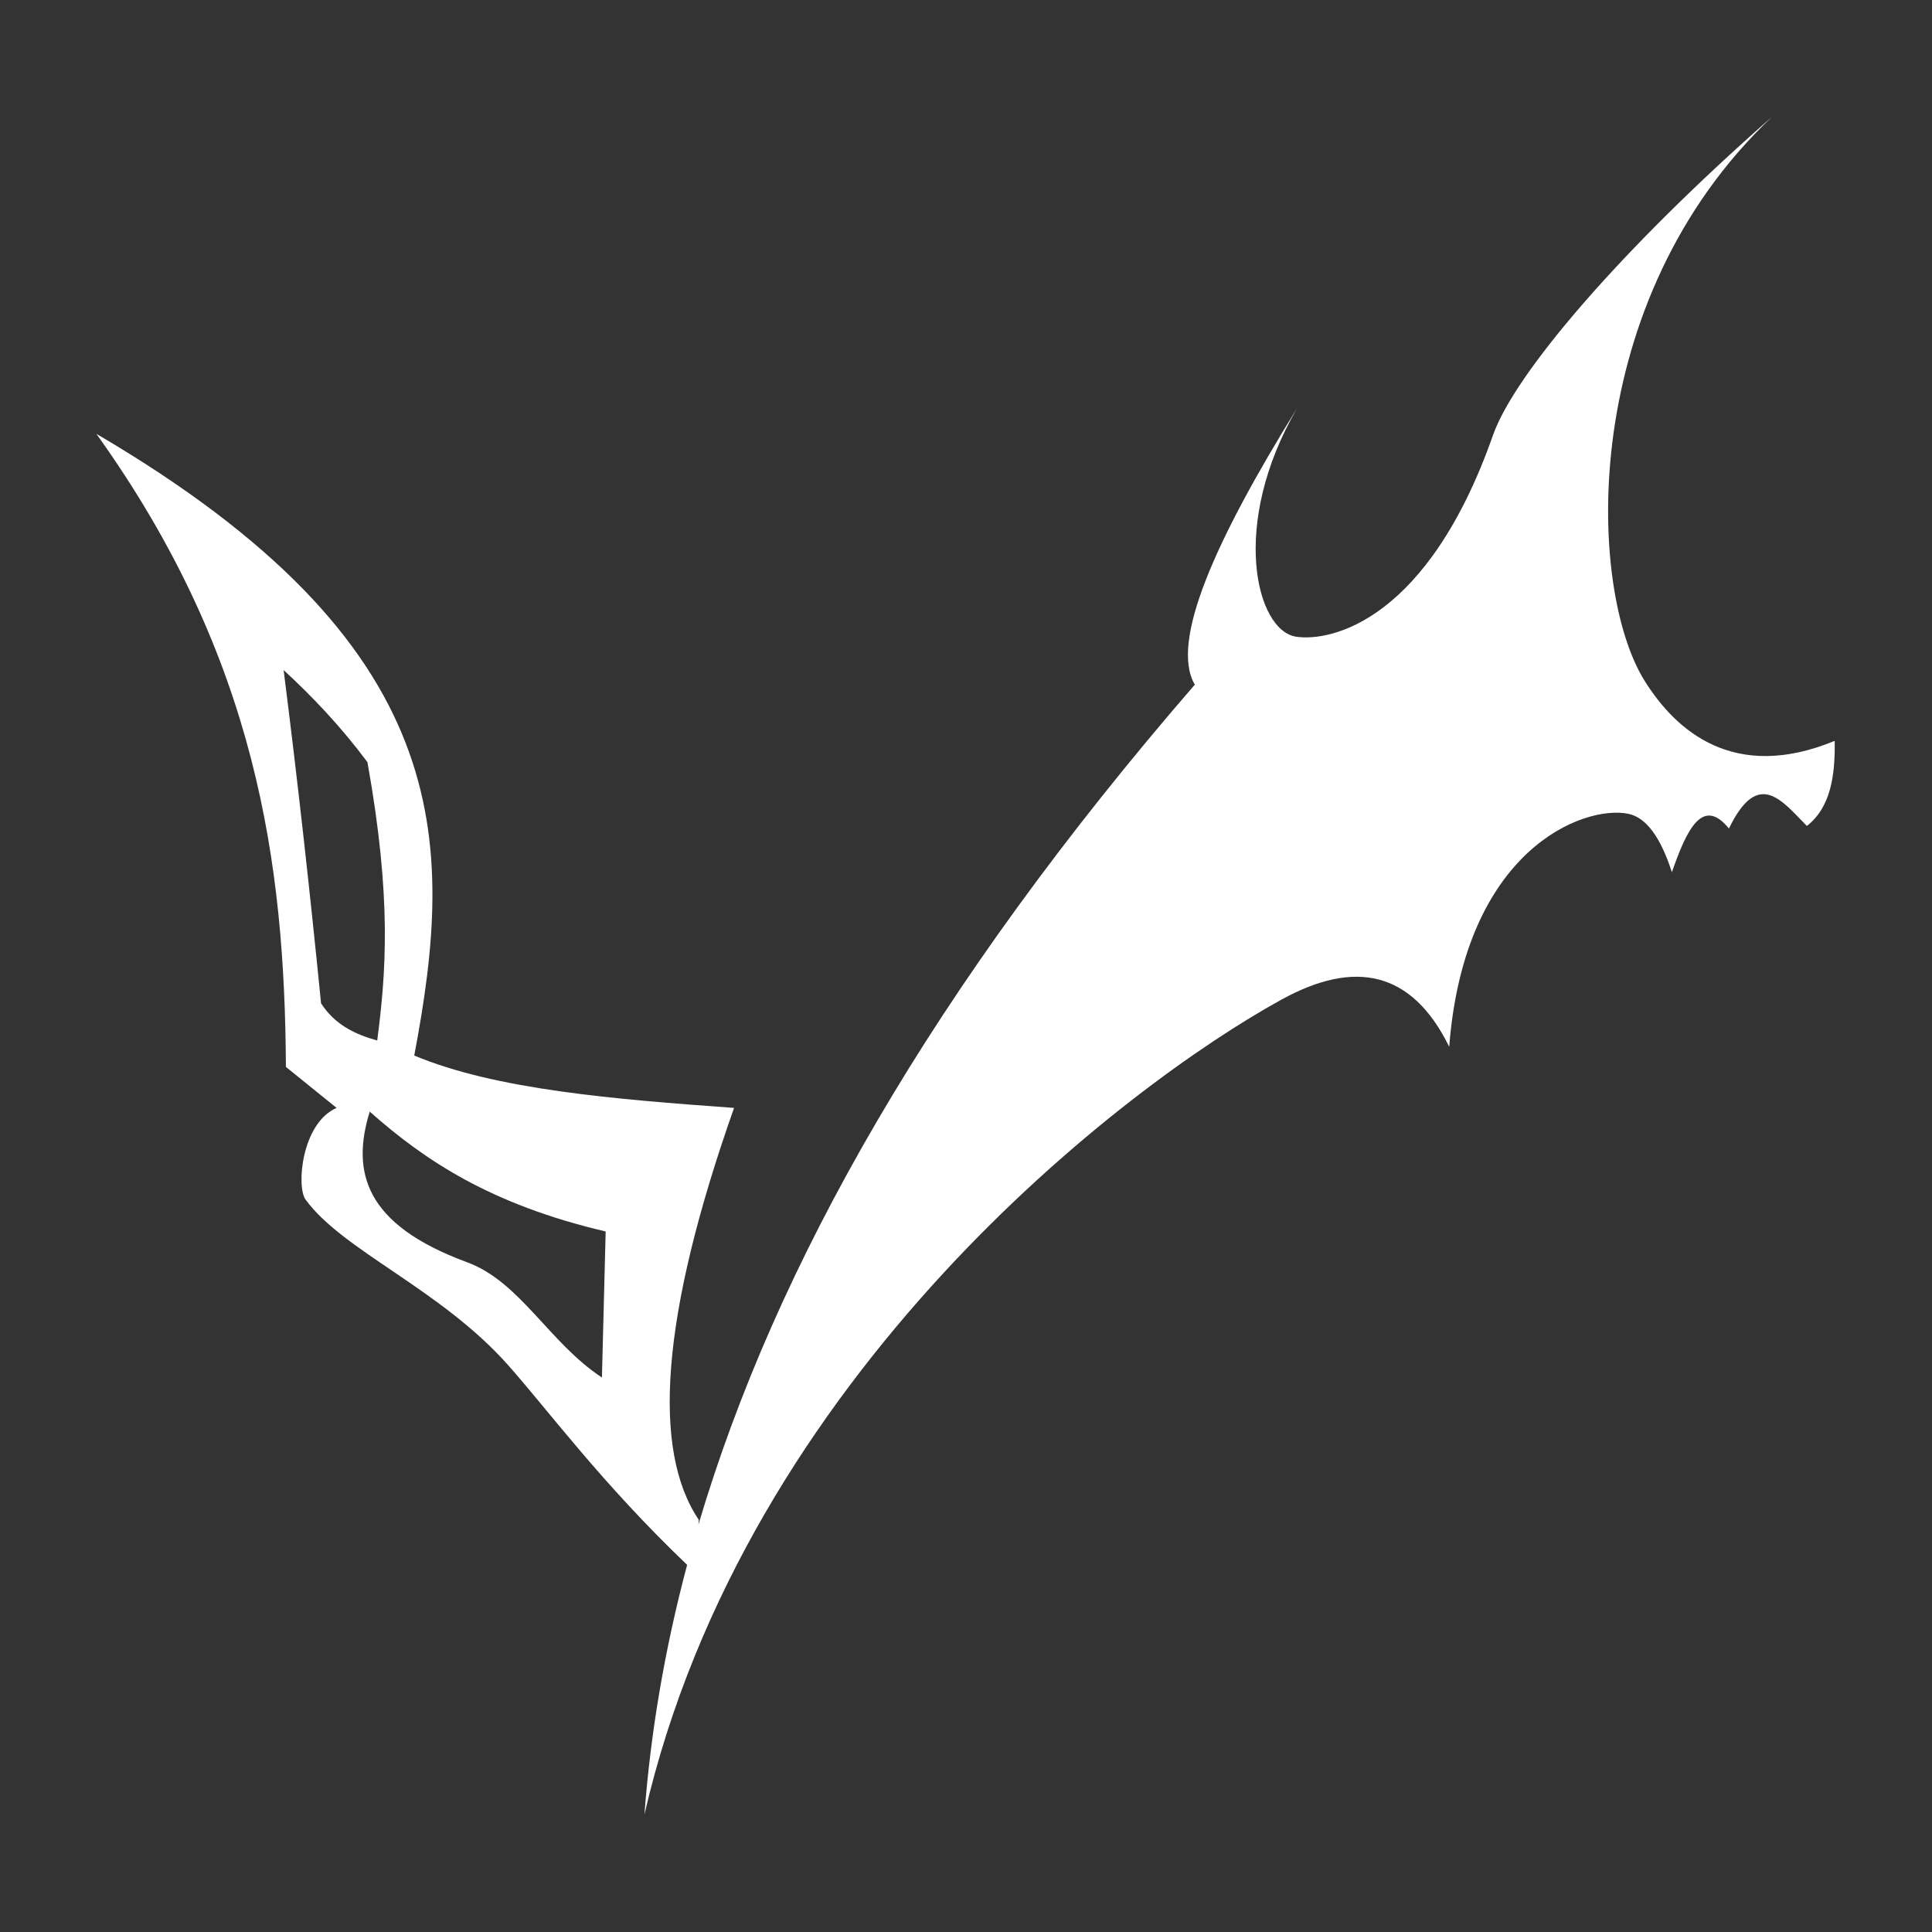<?xml version="1.0" encoding="UTF-8" standalone="no"?>
<!DOCTYPE svg PUBLIC "-//W3C//DTD SVG 1.1//EN" "http://www.w3.org/Graphics/SVG/1.1/DTD/svg11.dtd">
<svg width="100%" height="100%" viewBox="0 0 1000 1000" version="1.1" xmlns="http://www.w3.org/2000/svg" xmlns:xlink="http://www.w3.org/1999/xlink" xml:space="preserve" xmlns:serif="http://www.serif.com/" style="fill-rule:evenodd;clip-rule:evenodd;stroke-linejoin:round;stroke-miterlimit:2;">
    <rect x="0" y="0" width="1000" height="1000" fill="#333333" stroke="none"/>
    <g transform="matrix(1.718,0,0,1.718,-409.106,-325.207)">
        <path d="M448.568,648.584C471.68,570.586 519.099,486.819 598.102,395.565C590.53,382.657 604.317,351.97 628.915,312.283C608.489,347.415 616.61,379.357 628.641,381.122C639.463,382.71 668.404,375.993 687.941,320.398C694.424,301.951 726.337,264.565 772.055,224.437C713.431,279.781 716.08,366.368 733.629,394.428C743.076,409.534 760.578,424.998 790.883,412.503C791.069,423.155 789.589,432.628 782.5,438.134C775.105,430.69 767.858,420.592 759.023,438.913C751.048,429.099 746.249,439.377 741.832,452.074C738.322,441.144 733.889,435.515 728.657,434.466C715.233,431.773 679.367,445.146 674.746,504.662C663.462,481.675 646.215,478.388 624.341,490.385C577.289,516.191 462.862,603.306 432.281,735.98C434.113,711.487 438.313,686.433 445.146,660.756C419.452,636.201 403.486,614.436 391.27,600.644C370.926,577.677 341.495,566.188 330.195,550.713C327.378,546.855 328.953,527.715 339.537,523.08L324.267,510.732C323.914,449.705 315.612,387.593 267.165,320C375.451,383.471 375.296,442.116 362.931,507.307C387.451,517.568 423.127,520.483 459.286,523.08C437.038,586.132 434.567,626.256 448.654,647.185L448.568,648.584ZM419.476,604.387L420.604,560.312C385.804,552.16 365.972,538.776 349.526,524.208C343.929,542.299 347.929,558.211 378.859,569.585C394.843,575.463 403.651,593.924 419.476,604.312L419.476,604.387ZM351.782,502.772C345.126,500.936 339.037,498.04 334.859,491.579C331.464,457.461 327.739,423.928 323.577,391.17C332.321,399.242 340.827,408.175 348.832,418.917C356.233,460.206 354.413,482.331 351.782,502.772Z" style="fill:white;"/>
    </g>
</svg>
